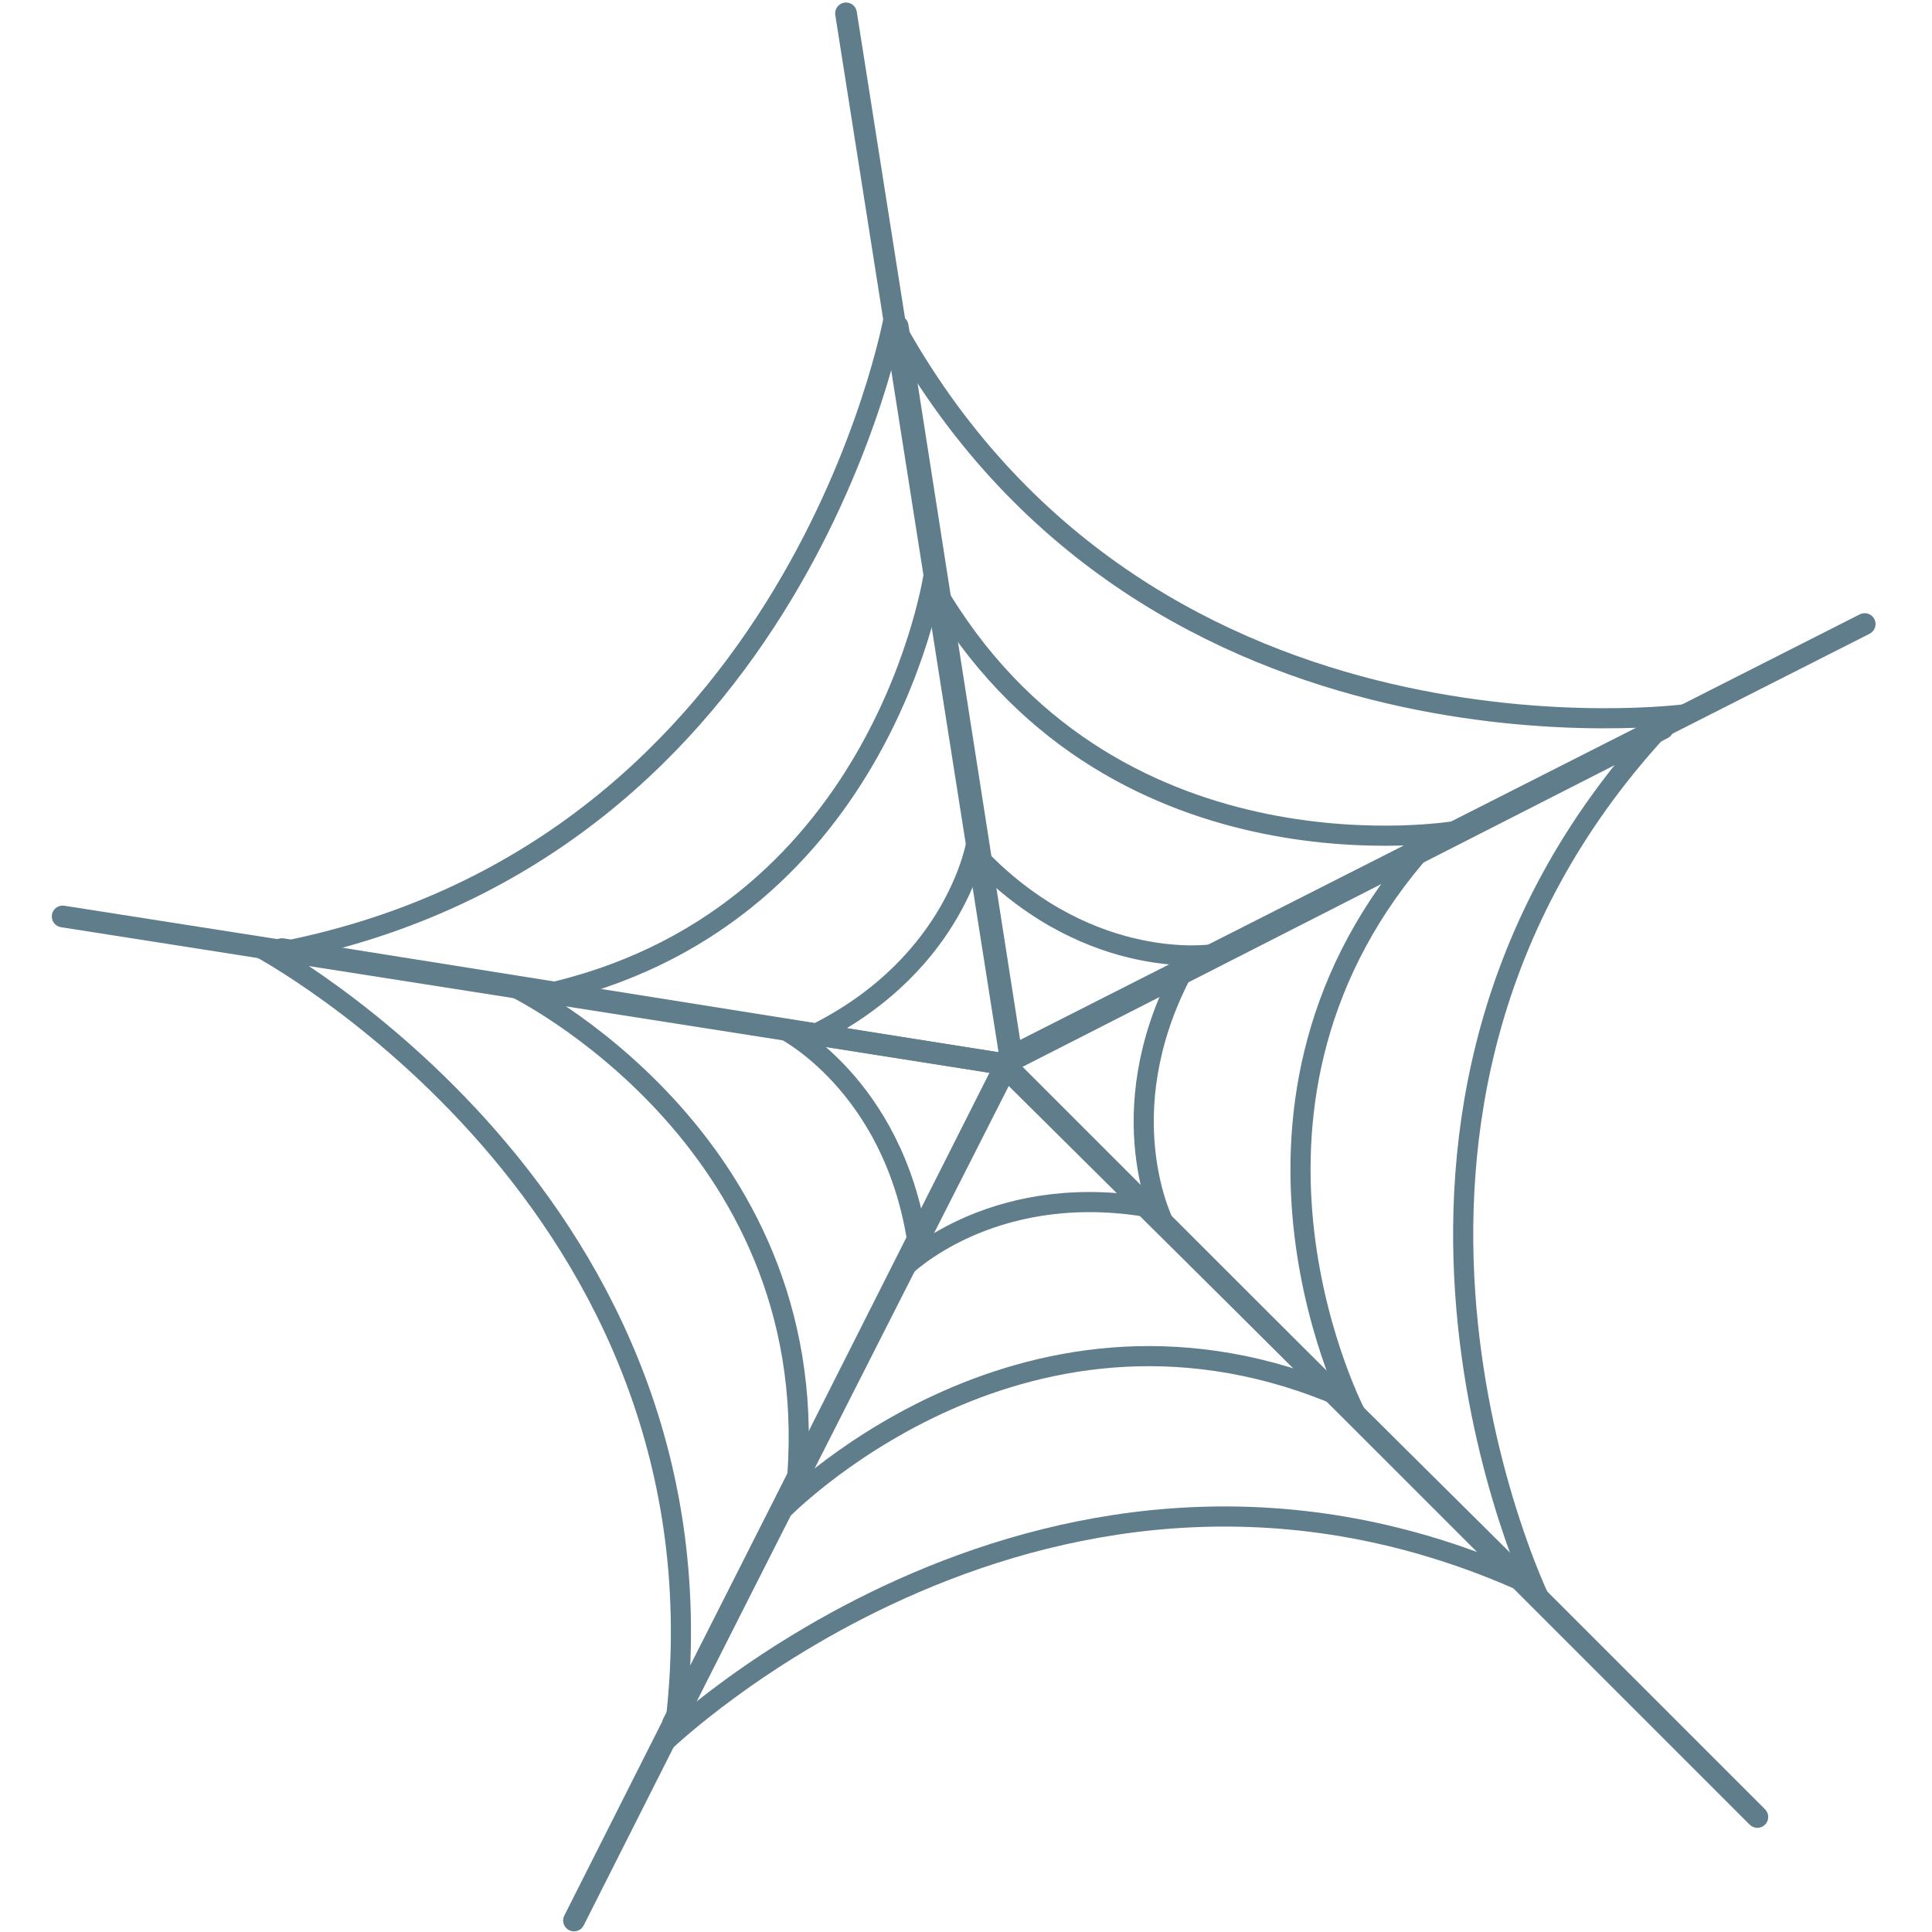 <?xml version="1.0" encoding="UTF-8" standalone="no"?><!DOCTYPE svg PUBLIC "-//W3C//DTD SVG 1.1//EN" "http://www.w3.org/Graphics/SVG/1.1/DTD/svg11.dtd"><svg width="100%" height="100%" viewBox="0 0 240 240" version="1.1" xmlns="http://www.w3.org/2000/svg" xmlns:xlink="http://www.w3.org/1999/xlink" xml:space="preserve" xmlns:serif="http://www.serif.com/" style="fill-rule:evenodd;clip-rule:evenodd;stroke-linecap:round;stroke-linejoin:round;stroke-miterlimit:1.5;"><rect id="web-1" serif:id="web 1" x="0" y="0" width="240" height="240" style="fill:none;"/><g id="web-11" serif:id="web 1"><g id="p1"><g><path d="M125.714,131.21c-0.527,-0.527 -1.383,-0.527 -1.909,0c-0.527,0.527 -0.527,1.382 0,1.909l93.546,93.546c0.527,0.527 1.382,0.527 1.909,0c0.527,-0.526 0.527,-1.382 0,-1.909l-93.546,-93.546Z" style="fill:#607d8b;"/><path d="M124.147,130.962c-0.664,0.338 -0.929,1.151 -0.59,1.815c0.338,0.664 1.152,0.928 1.815,0.59l81.792,-41.675c0.663,-0.338 0.928,-1.151 0.589,-1.815c-0.338,-0.664 -1.151,-0.928 -1.815,-0.59l-81.791,41.675Z" style="fill:#607d8b;"/></g><path d="M144.614,152.019c0,0 -6.912,-13.447 2.08,-30.922" style="fill:none;stroke:#607d8b;stroke-width:2.5px;"/><path d="M168.573,175.979c0,0 -19.898,-37.501 7.311,-69.651" style="fill:none;stroke:#607d8b;stroke-width:2.5px;"/><path d="M191.279,198.684c0,0 -29.217,-60.214 14.73,-108.06" style="fill:none;stroke:#607d8b;stroke-width:2.5px;"/></g><g id="p2"><g><path d="M125.066,130.022c-0.665,0.337 -0.931,1.15 -0.594,1.814c0.337,0.665 1.15,0.931 1.814,0.594l105.964,-53.703c0.664,-0.337 0.93,-1.15 0.594,-1.815c-0.337,-0.664 -1.15,-0.93 -1.815,-0.594l-105.963,53.704Z" style="fill:#607d8b;"/><path d="M124.342,131.434c0.115,0.736 0.806,1.241 1.543,1.126c0.736,-0.115 1.24,-0.806 1.125,-1.542l-14.165,-90.697c-0.115,-0.737 -0.806,-1.241 -1.542,-1.126c-0.736,0.115 -1.24,0.806 -1.125,1.542l14.164,90.697Z" style="fill:#607d8b;"/></g><path d="M150.722,118.533c0,0 -14.931,2.386 -28.741,-11.596" style="fill:none;stroke:#607d8b;stroke-width:2.5px;"/><path d="M180.946,103.215c0,0 -41.83,7.246 -63.921,-28.614" style="fill:none;stroke:#607d8b;stroke-width:2.5px;"/><path d="M209.588,88.699c0,0 -66.316,9.036 -98.117,-47.613" style="fill:none;stroke:#607d8b;stroke-width:2.5px;"/></g><g id="p3"><g><path d="M126.013,133.115c0.336,-0.665 0.068,-1.477 -0.597,-1.813c-0.665,-0.336 -1.478,-0.068 -1.813,0.597l-53.504,106.065c-0.336,0.665 -0.068,1.477 0.597,1.813c0.665,0.336 1.478,0.068 1.813,-0.597l53.504,-106.065Z" style="fill:#607d8b;"/><path d="M125.759,131.549c-0.529,-0.524 -1.384,-0.521 -1.909,0.008c-0.525,0.529 -0.521,1.384 0.008,1.909l65.171,64.647c0.529,0.525 1.384,0.521 1.909,-0.008c0.525,-0.528 0.521,-1.384 -0.008,-1.909l-65.171,-64.647Z" style="fill:#607d8b;"/></g><path d="M112.162,157.577c0,0 10.61,-10.772 30.02,-7.699" style="fill:none;stroke:#607d8b;stroke-width:2.5px;"/><path d="M96.901,187.83c0,0 29.393,-30.632 68.442,-14.847" style="fill:none;stroke:#607d8b;stroke-width:2.5px;"/><path d="M82.439,216.499c0,0 48.051,-46.589 107.243,-19.817" style="fill:none;stroke:#607d8b;stroke-width:2.5px;"/></g><g id="p4"><g><path d="M124.937,133.58c0.736,0.115 1.427,-0.388 1.543,-1.125c0.115,-0.736 -0.389,-1.427 -1.125,-1.542l-117.362,-18.4c-0.736,-0.116 -1.427,0.388 -1.542,1.124c-0.116,0.736 0.388,1.428 1.124,1.543l117.362,18.4Z" style="fill:#607d8b;"/><path d="M126.349,132.858c0.338,-0.665 0.072,-1.478 -0.592,-1.815c-0.665,-0.337 -1.478,-0.072 -1.815,0.593l-41.547,81.856c-0.337,0.664 -0.071,1.477 0.593,1.815c0.664,0.337 1.478,0.071 1.815,-0.593l41.546,-81.856Z" style="fill:#607d8b;"/></g><path d="M97.406,127.897c0,0 13.507,6.795 16.534,26.213" style="fill:none;stroke:#607d8b;stroke-width:2.5px;"/><path d="M63.931,122.649c0,0 38.17,18.583 35.12,60.591" style="fill:none;stroke:#607d8b;stroke-width:2.5px;"/><path d="M32.208,117.676c0,0 59.079,31.448 51.75,95.999" style="fill:none;stroke:#607d8b;stroke-width:2.5px;"/></g><g id="p5"><g><path d="M124.334,132.555c0.116,0.736 0.808,1.24 1.544,1.124c0.736,-0.116 1.239,-0.807 1.123,-1.543l-20.571,-130.686c-0.116,-0.736 -0.807,-1.24 -1.543,-1.124c-0.736,0.116 -1.24,0.808 -1.124,1.544l20.571,130.685Z" style="fill:#607d8b;"/><path d="M125.455,133.678c0.736,0.118 1.428,-0.385 1.546,-1.12c0.117,-0.736 -0.385,-1.429 -1.121,-1.546l-90.653,-14.446c-0.735,-0.118 -1.428,0.385 -1.545,1.12c-0.117,0.736 0.385,1.429 1.121,1.546l90.652,14.446Z" style="fill:#607d8b;"/></g><path d="M121.302,104.608c0,0 -2.327,14.94 -19.881,23.775" style="fill:none;stroke:#607d8b;stroke-width:2.5px;"/><path d="M116.033,71.137c0,0 -5.984,42.029 -46.904,52.006" style="fill:none;stroke:#607d8b;stroke-width:2.5px;"/><path d="M111.04,39.417c0,0 -11.819,65.876 -75.508,78.692" style="fill:none;stroke:#607d8b;stroke-width:2.5px;"/></g></g></svg>